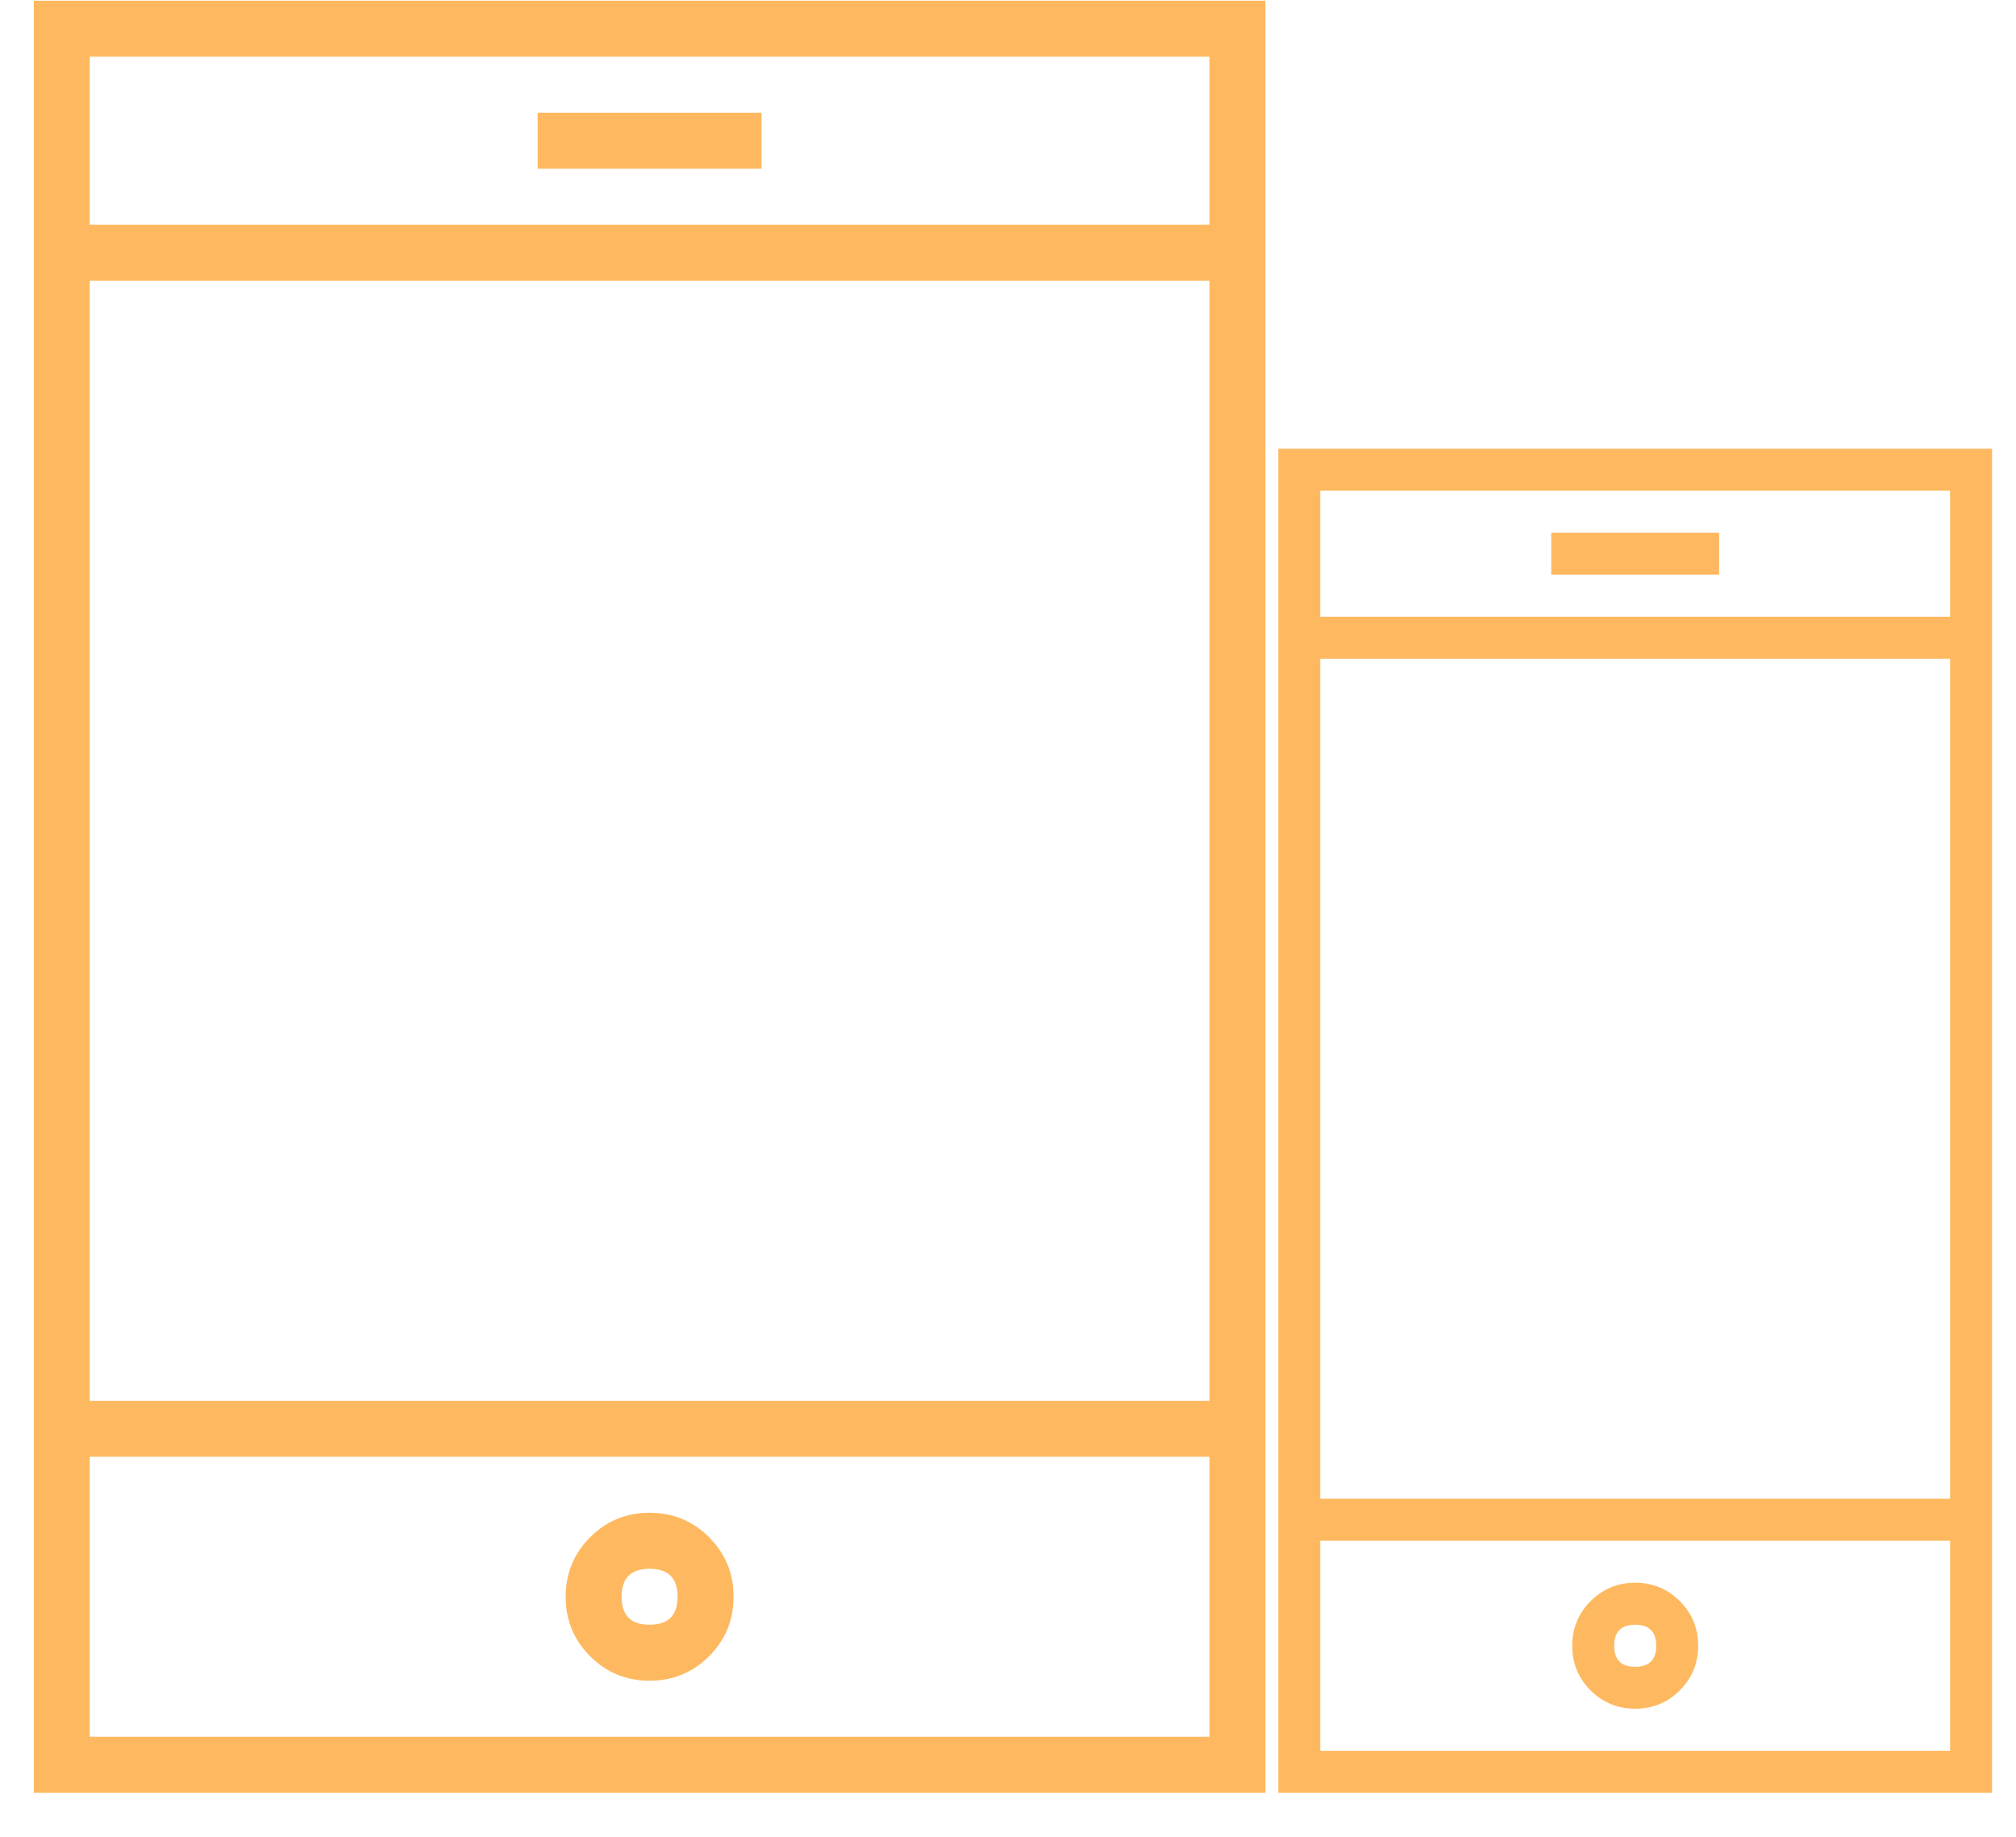 <svg 
 xmlns="http://www.w3.org/2000/svg"
 xmlns:xlink="http://www.w3.org/1999/xlink"
 width="45px" height="41px">
<path fill-rule="evenodd"  fill="rgb(254, 185, 96)"
 d="M28.534,40.016 L28.534,10.016 L44.466,10.016 L44.466,40.016 L28.534,40.016 ZM43.529,10.954 L29.471,10.954 L29.471,13.766 L43.529,13.766 L43.529,10.954 ZM43.529,14.704 L29.471,14.704 L29.471,33.454 L43.529,33.454 L43.529,14.704 ZM43.529,34.391 L29.471,34.391 L29.471,39.079 L43.529,39.079 L43.529,34.391 ZM36.500,35.328 C36.890,35.328 37.222,35.466 37.496,35.739 C37.769,36.013 37.906,36.345 37.906,36.735 C37.906,37.126 37.769,37.458 37.496,37.731 C37.222,38.005 36.890,38.141 36.500,38.141 C36.109,38.141 35.777,38.005 35.504,37.731 C35.231,37.458 35.094,37.126 35.094,36.735 C35.094,36.345 35.231,36.013 35.504,35.739 C35.777,35.466 36.109,35.328 36.500,35.328 ZM36.500,37.204 C36.812,37.204 36.969,37.048 36.969,36.735 C36.969,36.423 36.812,36.266 36.500,36.266 C36.187,36.266 36.031,36.423 36.031,36.735 C36.031,37.048 36.187,37.204 36.500,37.204 ZM38.374,12.828 L34.626,12.828 L34.626,11.892 L38.374,11.892 L38.374,12.828 ZM0.755,0.016 L28.246,0.016 L28.246,40.016 L0.755,40.016 L0.755,0.016 ZM2.004,38.767 L26.996,38.767 L26.996,32.516 L2.004,32.516 L2.004,38.767 ZM2.004,31.267 L26.996,31.267 L26.996,6.266 L2.004,6.266 L2.004,31.267 ZM2.004,5.016 L26.996,5.016 L26.996,1.266 L2.004,1.266 L2.004,5.016 ZM12.001,2.516 L16.999,2.516 L16.999,3.766 L12.001,3.766 L12.001,2.516 ZM14.500,37.516 C13.979,37.516 13.536,37.334 13.172,36.969 C12.808,36.606 12.626,36.162 12.626,35.641 C12.626,35.121 12.808,34.678 13.172,34.313 C13.536,33.949 13.979,33.766 14.500,33.766 C15.020,33.766 15.463,33.949 15.828,34.313 C16.192,34.678 16.375,35.121 16.375,35.641 C16.375,36.162 16.192,36.606 15.828,36.969 C15.463,37.334 15.020,37.516 14.500,37.516 ZM14.500,35.017 C14.083,35.017 13.875,35.225 13.875,35.641 C13.875,36.059 14.083,36.266 14.500,36.266 C14.916,36.266 15.125,36.059 15.125,35.641 C15.125,35.225 14.916,35.017 14.500,35.017 Z"/>
</svg>